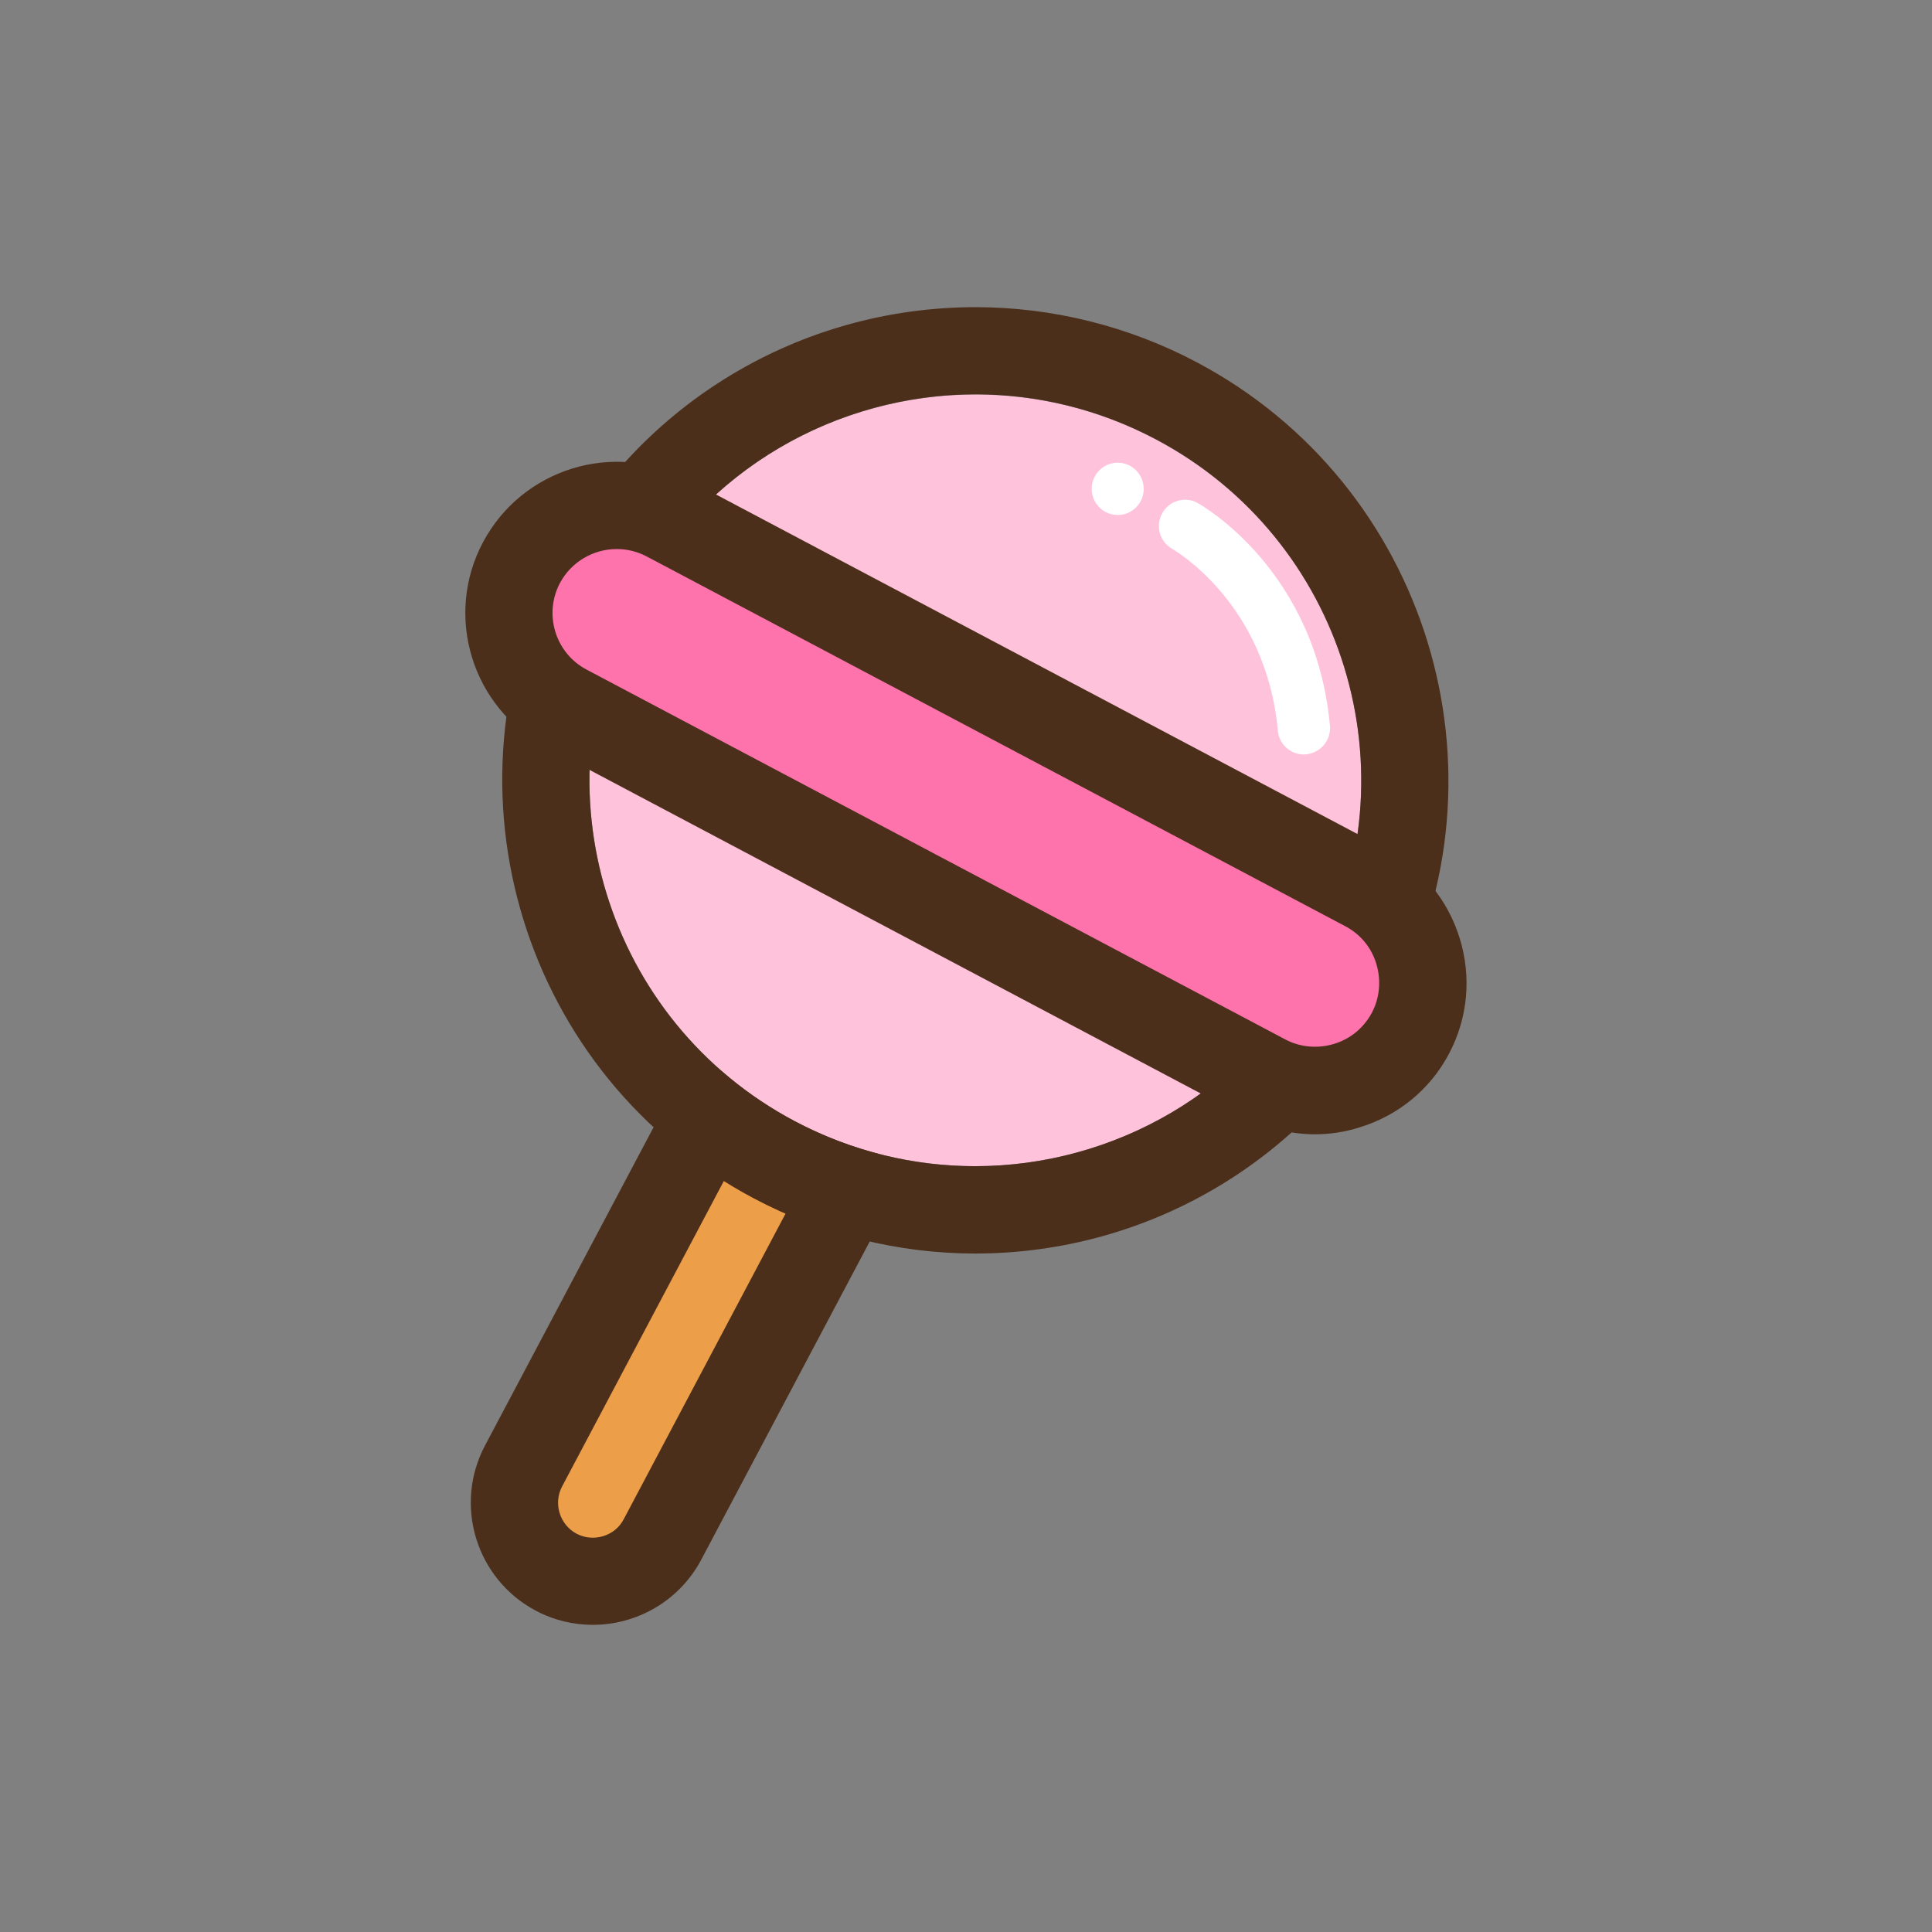 <?xml version="1.0" standalone="no"?><!DOCTYPE svg PUBLIC "-//W3C//DTD SVG 1.1//EN" "http://www.w3.org/Graphics/SVG/1.1/DTD/svg11.dtd"><svg class="icon" width="200px" height="200.00px" viewBox="0 0 1024 1024" version="1.1" xmlns="http://www.w3.org/2000/svg"><rect x="0" y="0" width="1024" height="1024" fill="#808080" stroke="none"/><path d="M328.2 851l-66.8-35.4c-1.9-1-2.6-3.3-1.6-5.2l124.1-234.5c1-1.9 3.3-2.6 5.2-1.6l66.8 35.4c1.9 1 2.6 3.3 1.6 5.2L333.4 849.3c-1 1.9-3.3 2.7-5.2 1.7z m0 0" fill="#ED9E48" /><path d="M314.2 861.2c-10.3 0-20.6-2.4-30.2-7.5-31.6-16.7-43.7-56-26.9-87.6l88.8-167.7c16.7-31.6 56-43.7 87.6-26.9 15.3 8 26.5 21.6 31.5 38.2 5.1 16.6 3.4 34.1-4.6 49.4l-88.8 167.7c-11.7 21.9-34.2 34.4-57.4 34.4z m-8.6-48.3c4.4 2.3 9.3 2.7 14.1 1.3 4.8-1.5 8.6-4.6 10.9-9l88.8-167.7c2.3-4.4 2.7-9.3 1.3-14.1-1.5-4.8-4.6-8.6-9-10.9-9.1-4.8-20.2-1.3-25 7.7l-88.8 167.7c-4.7 8.9-1.3 20.2 7.7 25z m0 0" fill="#4C2F1B" /><path d="M421.3 594.3c99.8 52.8 223.6 14.8 276.4-85 52.8-99.8 14.8-223.6-85.1-276.4-99.8-52.8-223.6-14.8-276.4 85-52.8 99.8-14.7 223.6 85.1 276.4z m0 0" fill="#FFC2DB" /><path d="M517.1 209c32.3 0 65 7.7 95.5 23.8 99.9 52.9 137.9 176.7 85.1 276.4-36.7 69.3-107.6 108.9-180.9 108.9-32.3 0-65-7.7-95.5-23.8-99.9-52.9-137.9-176.7-85.1-276.4C372.9 248.6 443.8 209 517.1 209m0-46.2c-93.2 0-178.2 51.2-221.8 133.4-64.7 122.2-17.9 274.3 104.3 339 36 19.1 76.6 29.2 117.2 29.2 93.2 0 178.2-51.2 221.8-133.4 64.7-122.2 17.9-274.3-104.3-339-36-19.1-76.6-29.2-117.2-29.2z m0 0" fill="#4C2F1B" /><path d="M716.3 595.7L254.4 351.1c-2.6-1.4-3.6-4.5-2.2-7.1l48.5-91.6c1.4-2.6 4.5-3.6 7.1-2.2l461.9 244.6c2.6 1.4 3.6 4.5 2.2 7.1l-48.5 91.6c-1.4 2.6-4.6 3.6-7.1 2.2z m0 0" fill="#FF73AC" /><path d="M697 601.2c-12.9 0-25.6-3.2-37.3-9.3L289.3 395.8c-39.1-20.7-54.1-69.4-33.3-108.4 20.7-39 69.4-54.1 108.4-33.3l370.3 196c18.9 10 32.7 26.8 39 47.3 6.3 20.5 4.3 42.2-5.7 61.1s-26.8 32.7-47.3 39c-7.8 2.5-15.8 3.7-23.7 3.7zM326.9 291c-12.2 0-24 6.6-30.1 18-8.8 16.6-2.4 37.2 14.1 45.9l370.3 196c7.9 4.2 17.2 5 25.8 2.4 8.7-2.6 15.8-8.5 20.1-16.5 4.2-7.9 5-17.2 2.4-25.9s-8.5-15.8-16.5-20l-370.3-196c-5-2.6-10.4-3.9-15.8-3.9z m0 0" fill="#4C2F1B" /><path d="M691.1 399.9c-7.1 0-13.2-5.4-13.8-12.6-6.2-67.2-54-95.2-56-96.4-6.7-3.8-9-12.2-5.3-18.9 3.8-6.7 12.1-9.1 18.8-5.4 2.6 1.5 62.6 35.7 70.1 118.1 0.7 7.6-5 14.4-12.6 15.1-0.4 0-0.8 0.1-1.2 0.1z m0 0M578.6 259.1c0 4.9 2.6 9.5 6.9 12 4.3 2.5 9.6 2.5 13.8 0 4.3-2.5 6.9-7 6.9-12 0-4.9-2.6-9.5-6.9-12-4.3-2.5-9.6-2.5-13.8 0-4.3 2.5-6.9 7.1-6.9 12z m0 0" fill="#FFFFFF" /></svg>